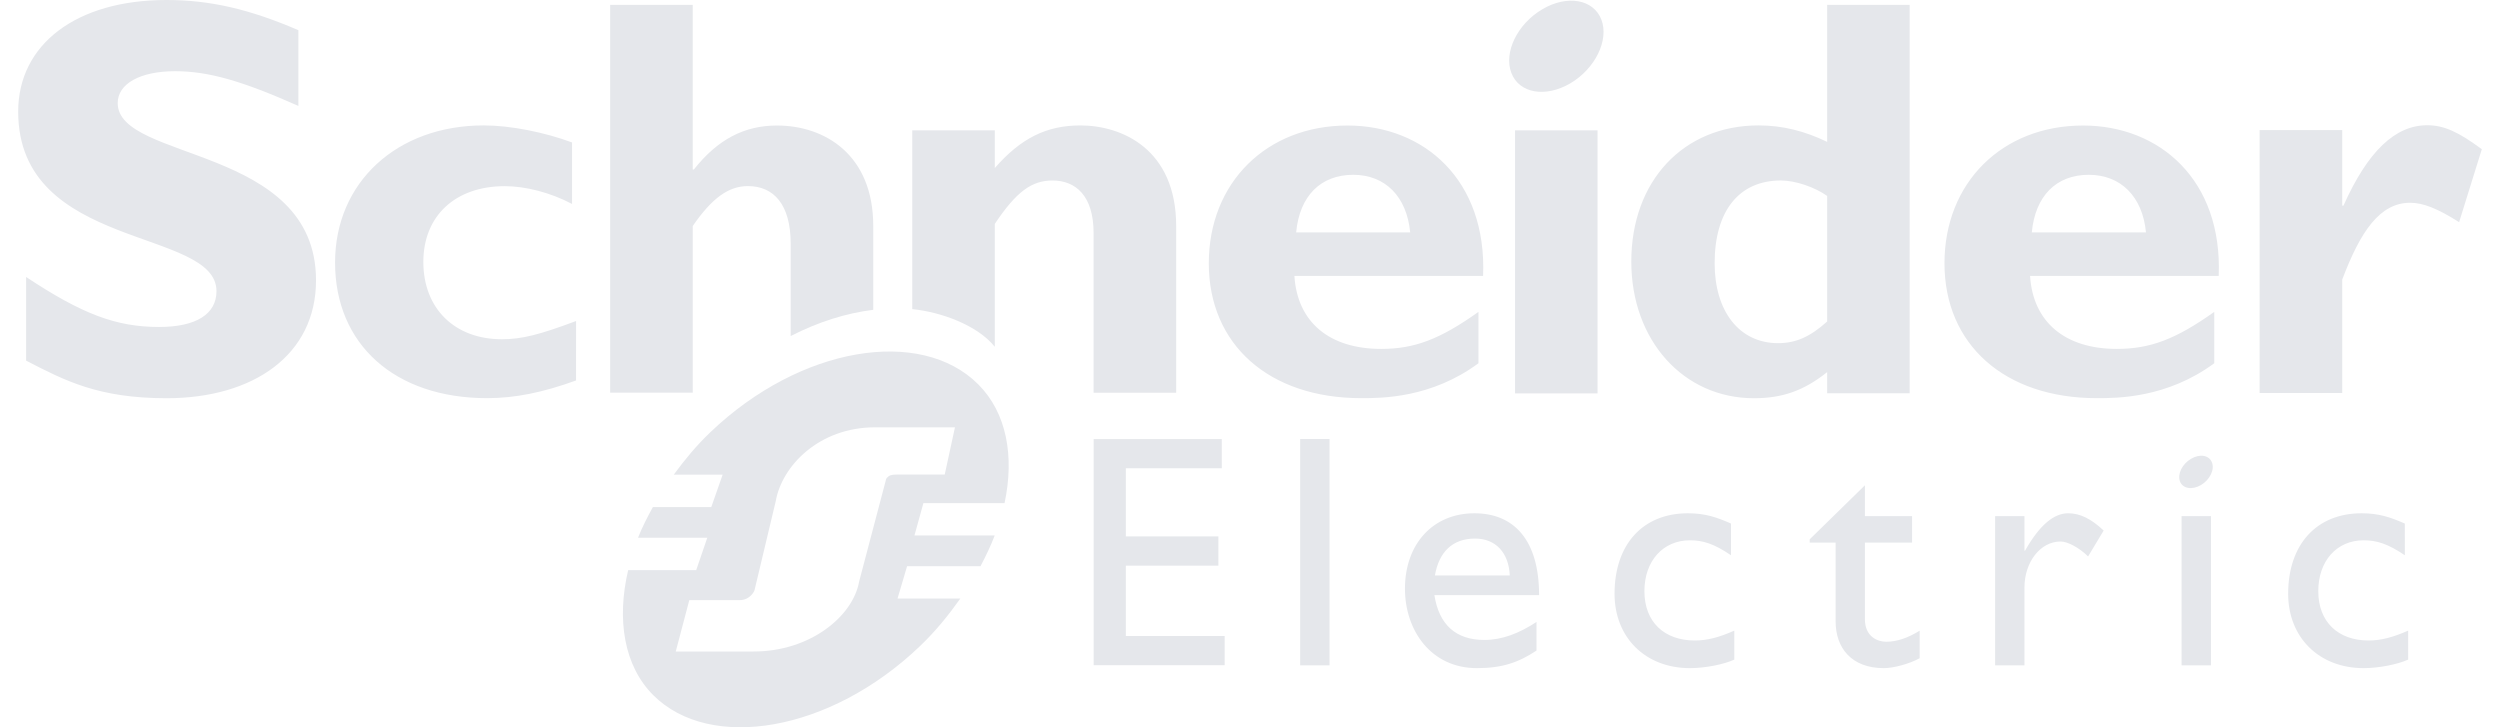 <svg width="110" height="32" viewBox="0 0 110 32" fill="none" xmlns="http://www.w3.org/2000/svg">
<path d="M13.129 4.661C10.651 3.56 9.173 3.133 7.705 3.133C6.165 3.133 5.179 3.685 5.179 4.537C5.179 7.11 13.905 6.386 13.905 12.335C13.905 15.616 11.152 17.522 7.327 17.522C4.328 17.522 2.851 16.746 1.149 15.868V12.187C3.603 13.813 5.105 14.387 6.999 14.387C8.64 14.387 9.525 13.813 9.525 12.812C9.525 10.011 0.8 11.037 0.8 4.911C0.8 1.956 3.352 0 7.327 0C9.246 0 10.977 0.403 13.129 1.328V4.661ZM25.346 16.74C23.892 17.268 22.662 17.519 21.435 17.519C17.371 17.519 14.743 15.152 14.743 11.552C14.743 8.016 17.473 5.518 21.284 5.518C22.461 5.518 23.966 5.82 25.17 6.268V8.974C24.217 8.469 23.114 8.191 22.211 8.191C20.03 8.191 18.627 9.502 18.627 11.525C18.627 13.576 20.006 14.927 22.084 14.927C22.962 14.927 23.741 14.726 25.347 14.125L25.346 16.74ZM57.031 10.225C57.18 8.619 58.113 7.691 59.542 7.691C60.947 7.691 61.898 8.645 62.048 10.225H57.031ZM59.291 5.523C55.725 5.523 53.187 8.041 53.187 11.585C53.187 15.155 55.826 17.519 59.895 17.519C60.796 17.519 62.976 17.519 65.052 15.983V13.723C63.351 14.935 62.226 15.352 60.774 15.352C58.482 15.352 57.08 14.166 56.954 12.142H65.256C65.429 7.917 62.655 5.523 59.291 5.523ZM66.662 17.309H70.292V5.736H66.662V17.309ZM80.395 14.146C79.639 14.826 79.01 15.099 78.235 15.099C76.526 15.099 75.444 13.692 75.444 11.584C75.444 9.273 76.526 7.941 78.356 7.941C79.01 7.941 79.865 8.243 80.395 8.621V14.146ZM80.395 0.214V6.243C79.415 5.769 78.437 5.518 77.38 5.518C74.068 5.518 71.777 7.966 71.777 11.508C71.777 14.973 74.068 17.522 77.175 17.522C78.407 17.522 79.36 17.2 80.395 16.373V17.305H84.025V0.214H80.395ZM89.399 10.225C89.55 8.619 90.478 7.691 91.904 7.691C93.311 7.691 94.273 8.645 94.423 10.225H89.399ZM91.656 5.523C88.091 5.523 85.557 8.041 85.557 11.585C85.557 15.155 88.197 17.519 92.261 17.519C93.161 17.519 95.345 17.519 97.427 15.983V13.723C95.724 14.935 94.596 15.352 93.137 15.352C90.858 15.352 89.45 14.166 89.323 12.142H97.623C97.796 7.917 95.02 5.523 91.656 5.523Z" fill="#E5E7EB"/>
<path d="M103.058 9.049H103.112C104.189 6.64 105.396 5.511 106.796 5.511C107.521 5.511 108.147 5.787 109.2 6.566L108.201 9.775C107.248 9.174 106.621 8.922 106.046 8.922C104.714 8.922 103.861 10.178 103.058 12.3V17.293H99.423V5.723H103.058V9.049ZM70.462 0.867C70.803 1.766 70.189 3.02 69.096 3.666C67.998 4.31 66.838 4.106 66.499 3.206C66.155 2.306 66.766 1.05 67.862 0.408C68.957 -0.24 70.118 -0.035 70.462 0.867Z" fill="#E5E7EB"/>
<path d="M38.423 9.943C38.423 6.807 36.292 5.523 34.188 5.523C32.758 5.523 31.582 6.126 30.53 7.458H30.48V0.215H26.847V17.277H30.481V9.943C31.331 8.713 32.057 8.188 32.909 8.188C34.039 8.188 34.79 8.992 34.79 10.72V14.786C36.009 14.159 37.248 13.775 38.423 13.632V9.943ZM47.538 5.519C46.058 5.519 44.928 6.07 43.771 7.393V5.736H40.139V13.601C41.397 13.727 43.002 14.304 43.771 15.258V9.852C44.726 8.419 45.404 7.942 46.308 7.942C47.337 7.942 48.118 8.621 48.118 10.253V17.279H51.752V9.952C51.752 6.544 49.345 5.519 47.538 5.519ZM53.759 20.603H49.537V23.602H53.609V24.89H49.537V27.984H53.885V29.27H48.121V19.319H53.758L53.759 20.603ZM57.207 29.276H58.5V19.316H57.207V29.276ZM64.902 23.697C65.819 23.697 66.387 24.329 66.43 25.321H63.136C63.315 24.285 63.911 23.697 64.902 23.697ZM63.113 26.185H67.72C67.72 23.756 66.611 22.584 64.873 22.584C63.07 22.584 61.818 23.916 61.818 25.904C61.818 27.721 62.949 29.398 64.985 29.398C66.094 29.398 66.812 29.152 67.606 28.625V27.366C66.839 27.868 66.094 28.158 65.311 28.158C64.058 28.158 63.315 27.486 63.113 26.184V26.185ZM76.164 24.432C75.42 23.923 74.924 23.773 74.358 23.773C73.174 23.773 72.354 24.681 72.354 26.011C72.354 27.366 73.226 28.182 74.574 28.182C75.129 28.182 75.657 28.038 76.309 27.747V29.022C75.873 29.227 75.042 29.398 74.358 29.398C72.399 29.398 71.04 28.052 71.04 26.127C71.04 23.955 72.282 22.584 74.269 22.584C75.028 22.584 75.538 22.76 76.164 23.036L76.164 24.432ZM82.056 22.709H84.131V23.875H82.056V27.243C82.056 28.014 82.614 28.237 82.991 28.237C83.459 28.237 83.942 28.073 84.465 27.75V28.962C84.011 29.212 83.314 29.398 82.887 29.398C81.479 29.398 80.767 28.524 80.767 27.34V23.875H79.627V23.73L82.056 21.353V22.709ZM89.076 22.709V24.228H89.103C89.762 23.066 90.389 22.584 90.999 22.584C91.526 22.584 92.019 22.831 92.561 23.344L91.876 24.483C91.482 24.094 90.973 23.826 90.666 23.826C89.775 23.826 89.076 24.731 89.076 25.852V29.276H87.785V22.709H89.076ZM105.813 24.432C105.065 23.923 104.569 23.773 103.999 23.773C102.818 23.773 102.004 24.681 102.004 26.011C102.004 27.366 102.879 28.182 104.218 28.182C104.773 28.182 105.298 28.038 105.959 27.747V29.022C105.514 29.227 104.682 29.398 103.999 29.398C102.044 29.398 100.679 28.052 100.679 26.127C100.679 23.955 101.926 22.584 103.913 22.584C104.674 22.584 105.179 22.76 105.812 23.036L105.813 24.432ZM95.989 29.276H97.282V22.71H95.989V29.276Z" fill="#E5E7EB"/>
<path d="M97.326 20.349C97.452 20.666 97.231 21.114 96.842 21.343C96.451 21.571 96.036 21.498 95.918 21.18C95.8 20.86 96.014 20.416 96.407 20.187C96.795 19.955 97.207 20.029 97.326 20.349ZM39.444 20.881C39.216 20.881 39.12 20.918 39.027 21.022C38.99 21.062 38.975 21.104 38.962 21.186L37.803 25.583C37.531 27.126 35.636 28.666 33.166 28.666H29.733L30.329 26.406H32.534C32.76 26.406 32.935 26.323 33.083 26.158C33.137 26.095 33.208 25.995 33.217 25.892L34.133 22.05C34.402 20.506 36.033 18.802 38.502 18.802H42.018L41.568 20.881H39.444ZM40.236 23.561L40.629 22.138H44.2C44.641 20.074 44.294 18.163 43.042 16.911C40.508 14.377 35.207 15.238 31.257 19.017C30.64 19.604 30.12 20.238 29.645 20.886H31.796L31.296 22.312H28.726C28.48 22.762 28.25 23.208 28.074 23.66H31.121L30.633 25.086H27.639C27.127 27.264 27.454 29.296 28.742 30.586C31.244 33.088 36.529 32.209 40.477 28.431C41.168 27.773 41.738 27.064 42.254 26.336H39.491L39.912 24.913H43.142C43.379 24.46 43.597 24.013 43.767 23.561H40.236Z" fill="#E5E7EB"/>
</svg>
